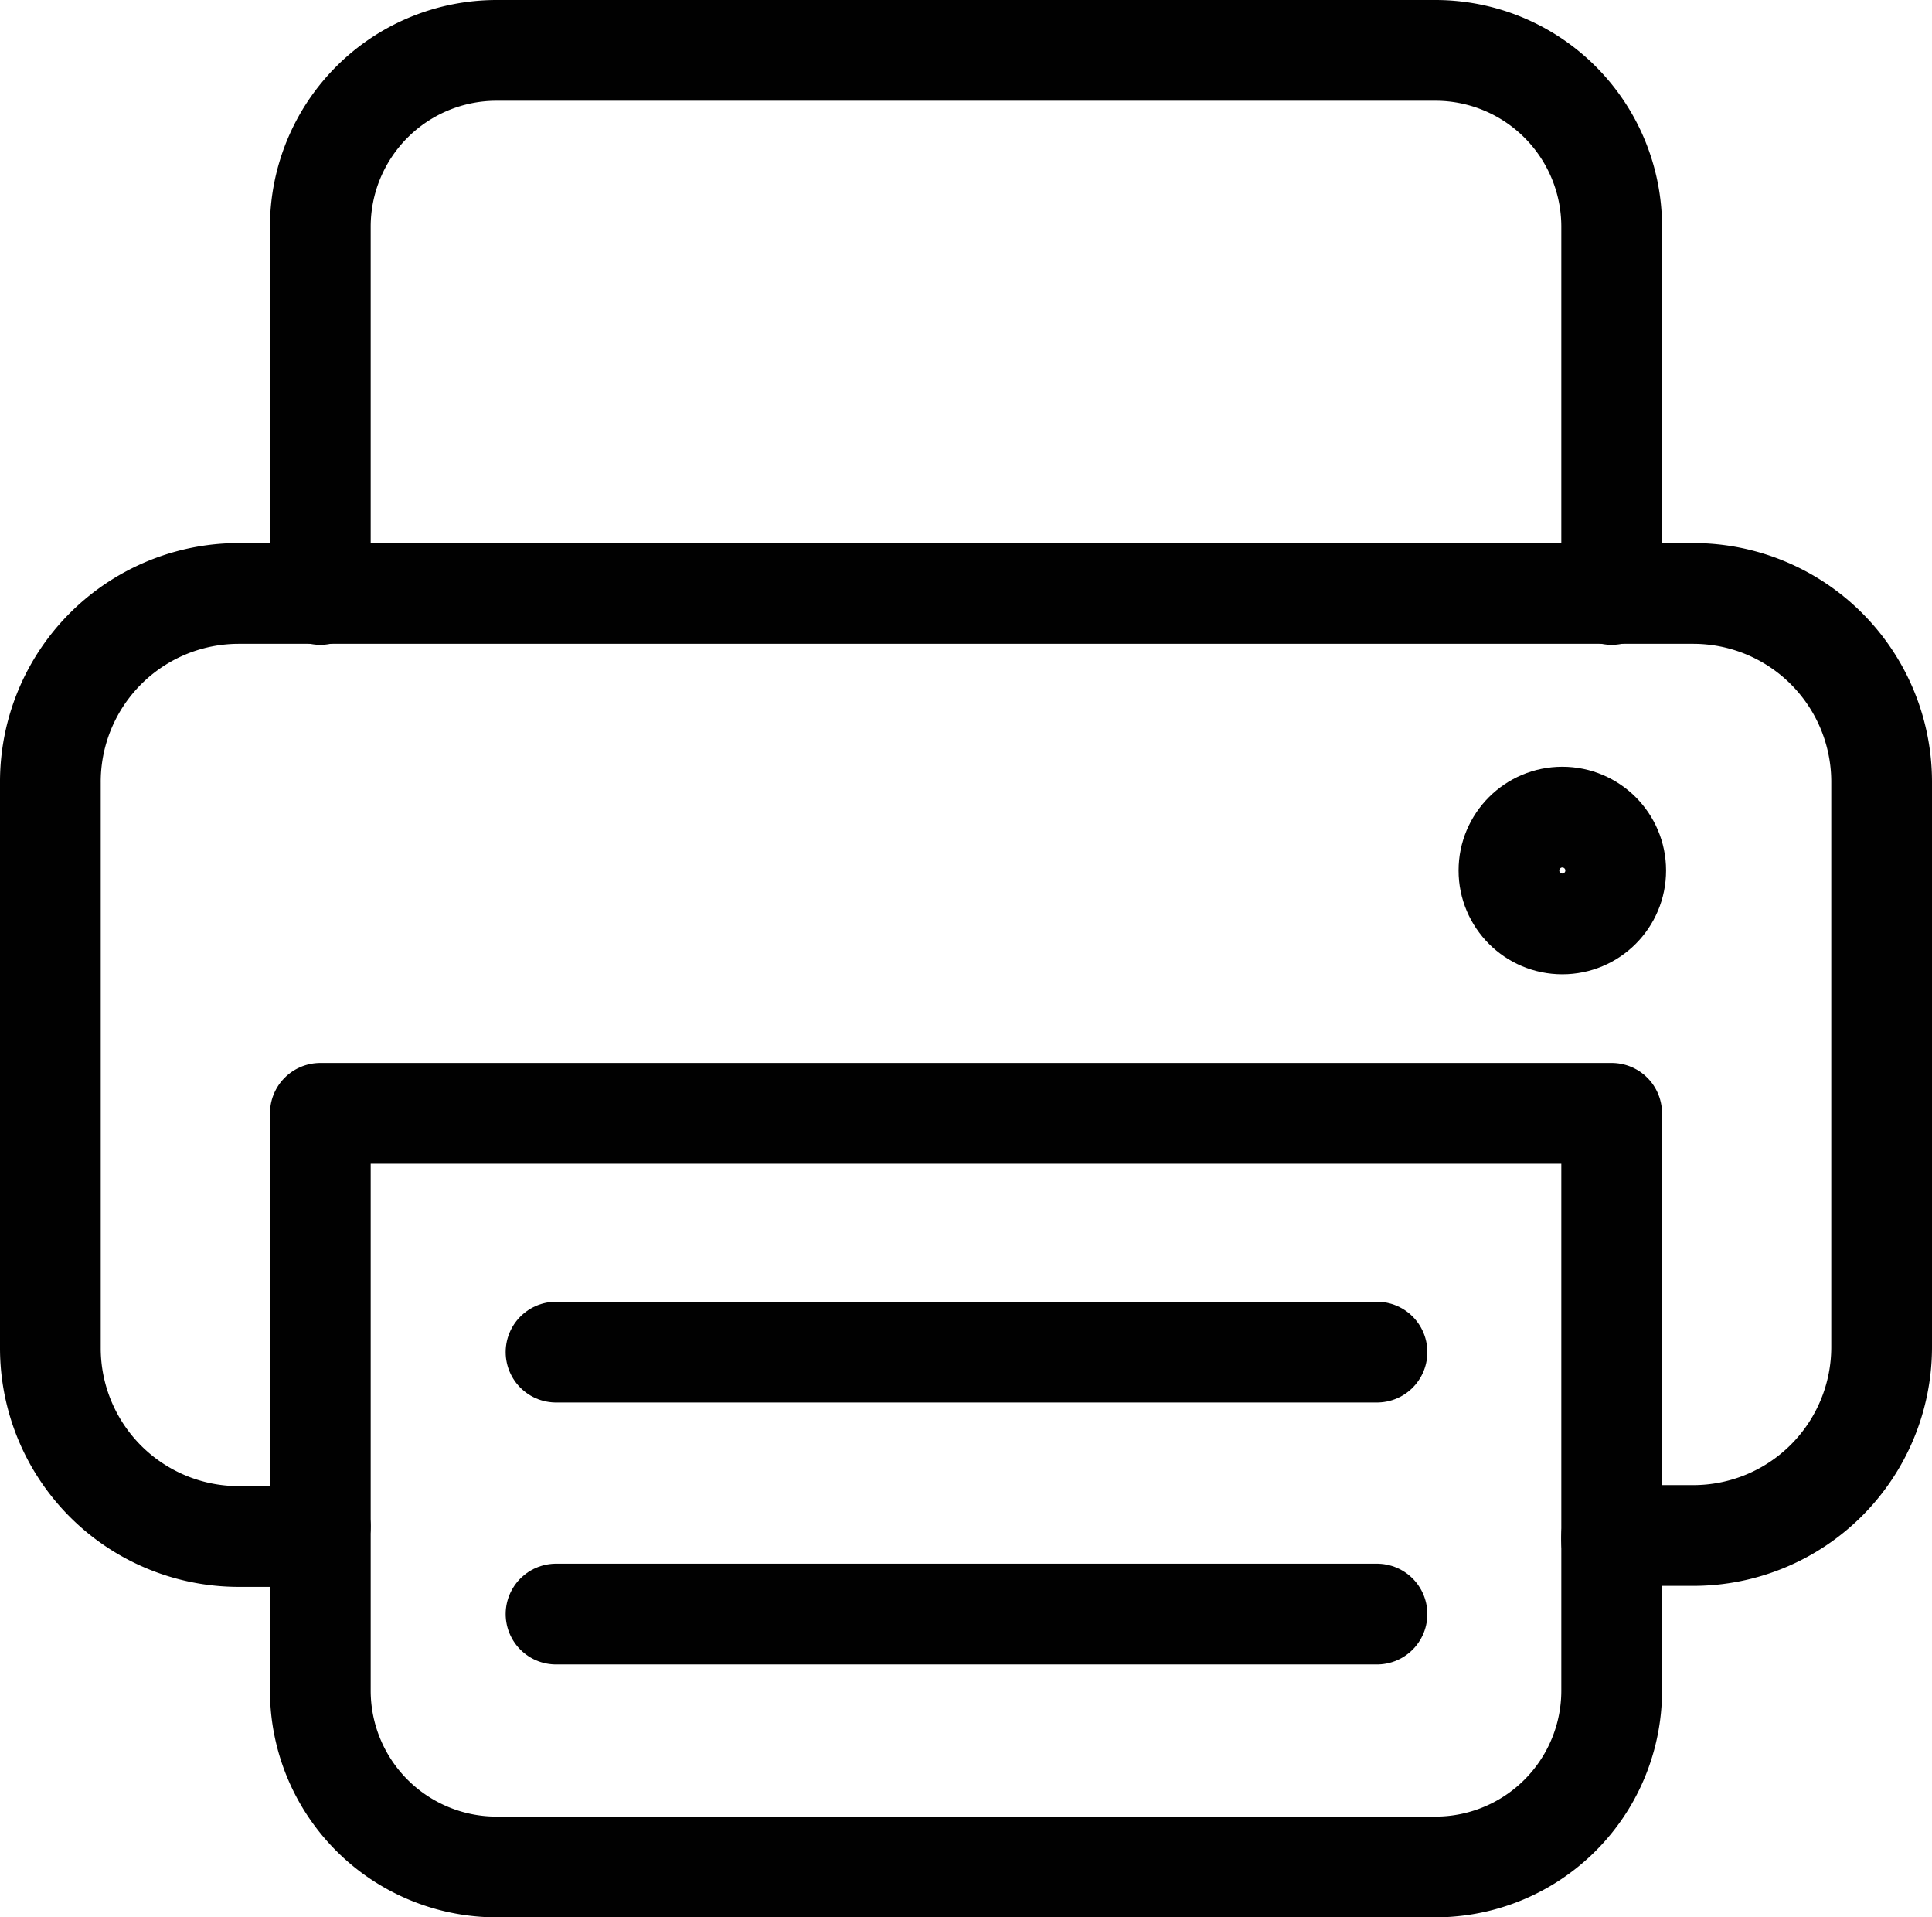 <svg xmlns="http://www.w3.org/2000/svg" viewBox="0 0 19.18 19.03"><defs><style>.cls-1{fill:none;stroke:#010101;stroke-linecap:round;stroke-linejoin:round;}</style></defs><title>summ_print</title><g id="Layer_2" data-name="Layer 2"><g id="Layer_1-2" data-name="Layer 1"><path class="cls-1" d="M3.16,15.25H2.37A1.87,1.87,0,0,1,.5,13.38V7.77A1.87,1.87,0,0,1,2.37,5.89H16.81a1.87,1.87,0,0,1,1.87,1.87v5.61a1.87,1.87,0,0,1-1.87,1.87H16"/><path class="cls-1" d="M16,15.3v1.48a1.75,1.75,0,0,1-1.75,1.75H4.93a1.75,1.75,0,0,1-1.75-1.75V15.15"/><polyline class="cls-1" points="3.18 15.15 3.18 11.05 16 11.05 16 15.3"/><path class="cls-1" d="M3.18,5.9V2.25A1.75,1.75,0,0,1,4.93.5h9.32A1.75,1.75,0,0,1,16,2.25V5.9"/><line class="cls-1" x1="5.52" y1="13.42" x2="13.67" y2="13.42"/><line class="cls-1" x1="5.52" y1="16.02" x2="13.67" y2="16.02"/><circle class="cls-1" cx="15.51" cy="8.64" r="0.53"/></g></g></svg>